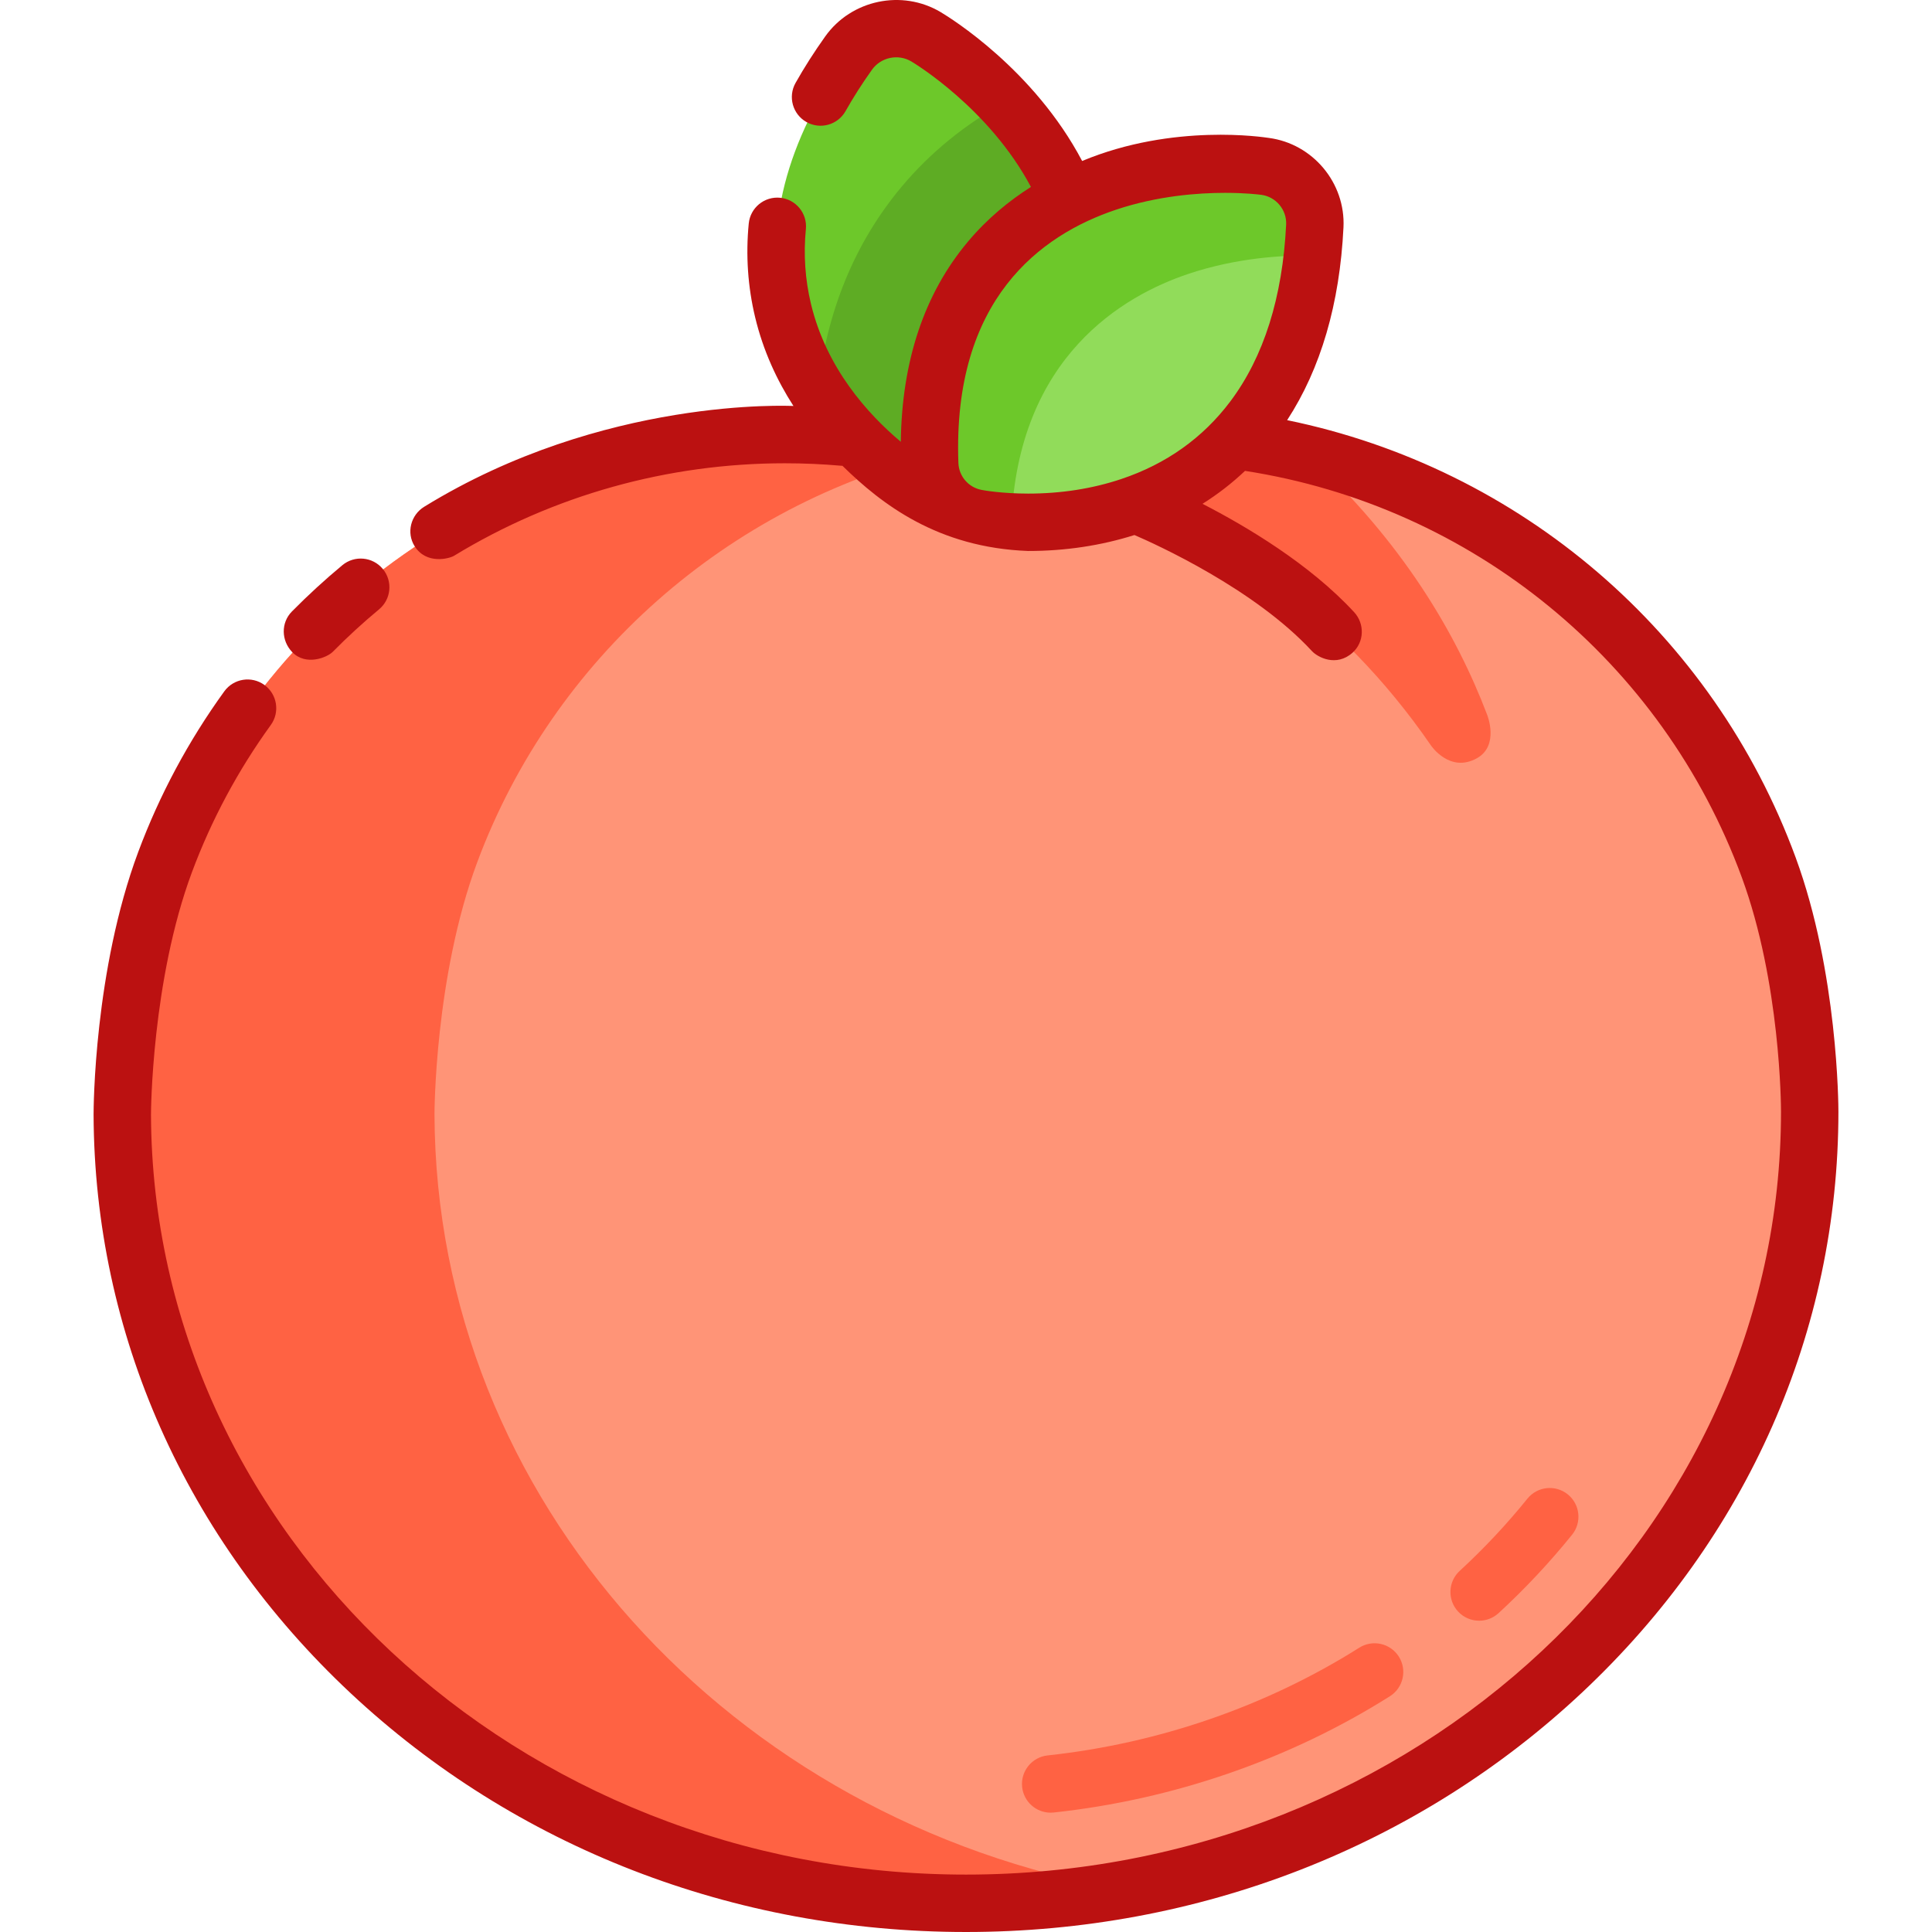 <!DOCTYPE svg PUBLIC "-//W3C//DTD SVG 1.1//EN" "http://www.w3.org/Graphics/SVG/1.1/DTD/svg11.dtd">
<!-- Uploaded to: SVG Repo, www.svgrepo.com, Transformed by: SVG Repo Mixer Tools -->
<svg height="256px" width="256px" version="1.1" id="Layer_1" xmlns="http://www.w3.org/2000/svg" xmlns:xlink="http://www.w3.org/1999/xlink" viewBox="0 0 512.00 512.00" xml:space="preserve" fill="#bb1111" stroke="#bb1111" stroke-width="0.005">
<g id="SVGRepo_bgCarrier" stroke-width="0"/>
<g id="SVGRepo_tracerCarrier" stroke-linecap="round" stroke-linejoin="round" stroke="#CCCCCC" stroke-width="6.144"/>
<g id="SVGRepo_iconCarrier"> <path style="fill:#FF9477;" d="M468.718,229.841c-24.65-66.997-89.193-114.673-164.757-114.673c-16.638,0-32.736,2.314-47.989,6.638 c-15.253-4.323-31.351-6.638-47.989-6.638c-75.039,0-139.485,46.911-164.229,113.282c-11.356,30.46-11.345,66.876-11.345,66.884 c0.422,115.528,100.36,209.06,223.588,209.06c123.49,0,223.598-93.927,223.598-209.793 C479.592,293.988,479.592,259.397,468.718,229.841z"/> <g> <path style="fill:#FF6243;" d="M394.112,189.428c-8.11-21.337-22.464-45.976-47.75-69.106c-13.583-3.362-27.784-5.153-42.4-5.153 c-16.628,0-32.716,2.312-47.961,6.631v0.007c0,0,74.11,4.421,123.232,75.76c0,0,4.967,7.419,12.187,3.358 C397.411,197.554,394.112,189.428,394.112,189.428z"/> <path style="fill:#FF6243;" d="M115.145,295.334c0-0.008-0.01-36.424,11.346-66.884c20.042-53.761,66.136-94.75,122.806-108.386 c-13.243-3.192-27.065-4.895-41.289-4.895c-75.039,0-139.485,46.911-164.229,113.282c-11.356,30.46-11.347,66.876-11.347,66.884 c0.422,115.528,100.36,209.06,223.588,209.06c14.131,0,27.952-1.243,41.357-3.596C193.898,482.639,115.518,397.614,115.145,295.334 z"/> <path style="fill:#FF6243;" d="M391.987,429.506c-2.052,0-4.097-0.825-5.597-2.453c-2.847-3.09-2.648-7.902,0.442-10.748 c6.462-5.952,12.5-12.391,17.944-19.138c2.639-3.27,7.425-3.781,10.696-1.143c3.27,2.638,3.781,7.427,1.143,10.696 c-5.914,7.328-12.466,14.318-19.477,20.774C395.677,428.841,393.829,429.506,391.987,429.506z"/> <path style="fill:#FF6243;" d="M278.432,480.376c-3.836,0-7.133-2.892-7.553-6.792c-0.449-4.176,2.571-7.927,6.747-8.378 c29.448-3.174,58.009-13.047,82.597-28.551c3.552-2.24,8.25-1.176,10.491,2.377c2.241,3.554,1.176,8.25-2.377,10.492 c-26.537,16.733-57.34,27.387-89.08,30.808C278.98,480.362,278.704,480.376,278.432,480.376z"/> </g> <path style="fill:#6DC82A;" d="M245.395,9.747c-6.914-4.117-15.83-2.241-20.499,4.31c-16.755,23.508-22.601,46.473-17.375,68.258 c7.923,33.027,38.903,49.516,40.219,50.202c3.831,1.997,8.182,2.25,12.061,0.951c2.601-0.871,4.991-2.44,6.867-4.647 c17.088-20.105,23.988-40.919,20.509-61.861C281.282,31.482,246.857,10.617,245.395,9.747z"/> <path style="fill:#5EAC24;" d="M287.176,66.961c-2.776-16.703-11.874-30.164-20.88-39.827 c-10.544,5.814-19.815,13.347-27.316,22.303c-12.478,14.896-19.924,33.055-22.277,54.148c12.123,18.872,30.042,28.415,31.035,28.933 c3.831,1.997,8.182,2.25,12.061,0.951c2.601-0.871,4.991-2.44,6.867-4.647C283.757,108.716,290.656,87.903,287.176,66.961z"/> <path style="fill:#91DC5A;" d="M335.258,44.09c-2.14-0.283-21.501-2.564-41.923,4.271c-18.32,6.133-48.78,23.975-46.954,74.572 c0.257,7.084,5.38,13.049,12.344,14.371c2.054,0.389,20.647,3.613,40.822-3.139c0.001,0,0.003-0.001,0.004-0.001 c13.412-4.49,24.368-12.295,32.563-23.199c9.806-13.047,15.298-30.232,16.322-51.074C348.825,51.997,343.093,45.125,335.258,44.09z"/> <path style="fill:#6DC82A;" d="M314.953,72.573c12.642-4.231,24.872-4.968,32.867-4.849c0.278-2.551,0.486-5.161,0.617-7.833 c0.388-7.894-5.344-14.765-13.179-15.801c-2.14-0.283-21.501-2.564-41.923,4.271c-18.32,6.133-48.78,23.975-46.954,74.572 c0.257,7.084,5.379,13.049,12.343,14.371c0.813,0.154,4.225,0.751,9.293,0.999C269.827,94.433,297.744,78.334,314.953,72.573z"/> <path d="M88.19,172.734c3.882-3.934,8.008-7.72,12.261-11.251c3.232-2.683,3.676-7.478,0.993-10.711 c-2.685-3.233-7.48-3.676-10.712-0.994c-4.638,3.851-9.138,7.979-13.373,12.27c-2.95,2.99-2.839,7.729,0.072,10.756 C81.055,176.573,86.701,174.242,88.19,172.734z"/> <path d="M475.857,227.214c-21.932-59.608-72.994-103.191-134.75-115.869c8.904-13.667,13.932-30.813,14.928-51.083 c0.578-11.757-8.11-22.174-19.78-23.714c-1.164-0.153-25.238-3.988-49.477,6.113c-12.756-24.2-34.836-37.871-37.492-39.452 c-10.239-6.096-23.672-3.269-30.584,6.432c-2.925,4.104-5.574,8.256-7.875,12.34c-2.061,3.66-0.765,8.299,2.894,10.36 c3.661,2.062,8.299,0.766,10.361-2.895c2.036-3.617,4.394-7.309,7.007-10.976c2.353-3.302,6.928-4.265,10.415-2.189 c0.9,0.535,20.656,12.481,31.704,33.26c-5.721,3.621-11.544,8.349-16.736,14.546c-11.528,13.761-17.473,31.574-17.748,52.991 c-8.819-7.404-19.733-19.547-23.81-36.538c-1.549-6.46-2.004-13.13-1.349-19.825c0.408-4.181-2.65-7.901-6.83-8.309 c-4.175-0.41-7.901,2.65-8.31,6.83c-0.818,8.382-0.247,16.744,1.698,24.852c2.144,8.935,5.813,16.758,10.146,23.497 c-0.763-0.009-50.363-2.512-97.851,26.709c-3.578,2.202-4.777,6.899-2.536,10.453c3.12,4.949,9.218,3.29,10.454,2.536 c26.313-16.036,56.621-24.511,87.645-24.511c4.974,0,9.998,0.22,14.933,0.654c0.115,0.01,0.227,0.007,0.342,0.012 c10.385,10.195,25.308,21.693,49.219,22.578c0.001,0,0.001,0,0.001,0c9.874,0,19.336-1.433,28.165-4.229 c5.667,2.443,31.845,14.289,47.038,30.759c1.5,1.626,6.443,4.278,10.748,0.433c3.134-2.798,3.282-7.66,0.434-10.748 c-11.745-12.733-28.524-22.717-40.182-28.717c4.051-2.544,7.809-5.455,11.264-8.73c60.231,9.33,110.582,50.45,131.639,107.68 c10.289,27.963,10.406,60.753,10.406,62.135c0,111.485-96.893,202.185-215.992,202.185c-118.687,0-215.575-90.385-215.982-201.453 c0-0.351,0.144-35.464,10.867-64.228c5.157-13.834,12.184-26.946,20.885-38.972c2.462-3.404,1.699-8.159-1.706-10.621 c-3.402-2.462-8.158-1.7-10.62,1.705c-9.503,13.135-17.178,27.46-22.813,42.575C24.928,257.166,24.8,293.789,24.8,295.359 c0.212,58.002,24.415,112.473,68.152,153.381c43.614,40.793,101.518,63.259,163.043,63.259c61.666,0,119.665-22.553,163.312-63.506 c43.781-41.078,67.891-95.731,67.891-153.893C487.198,293.109,487.07,257.691,475.857,227.214z M297.137,126.952 c-0.012,0.004-0.023,0.008-0.037,0.012c-7.633,2.551-15.919,3.844-24.628,3.844c-6.989,0-11.803-0.875-12.328-0.975 c-3.499-0.664-6.032-3.614-6.161-7.173c-1.566-43.368,21.848-60.418,41.767-67.084c11.033-3.694,21.8-4.468,28.889-4.468 c5.377,0,8.959,0.437,9.623,0.525c3.88,0.512,6.77,3.976,6.577,7.885c-0.949,19.297-5.93,35.07-14.805,46.879 C318.783,116.045,309.06,122.96,297.137,126.952z"/> </g>
</svg>